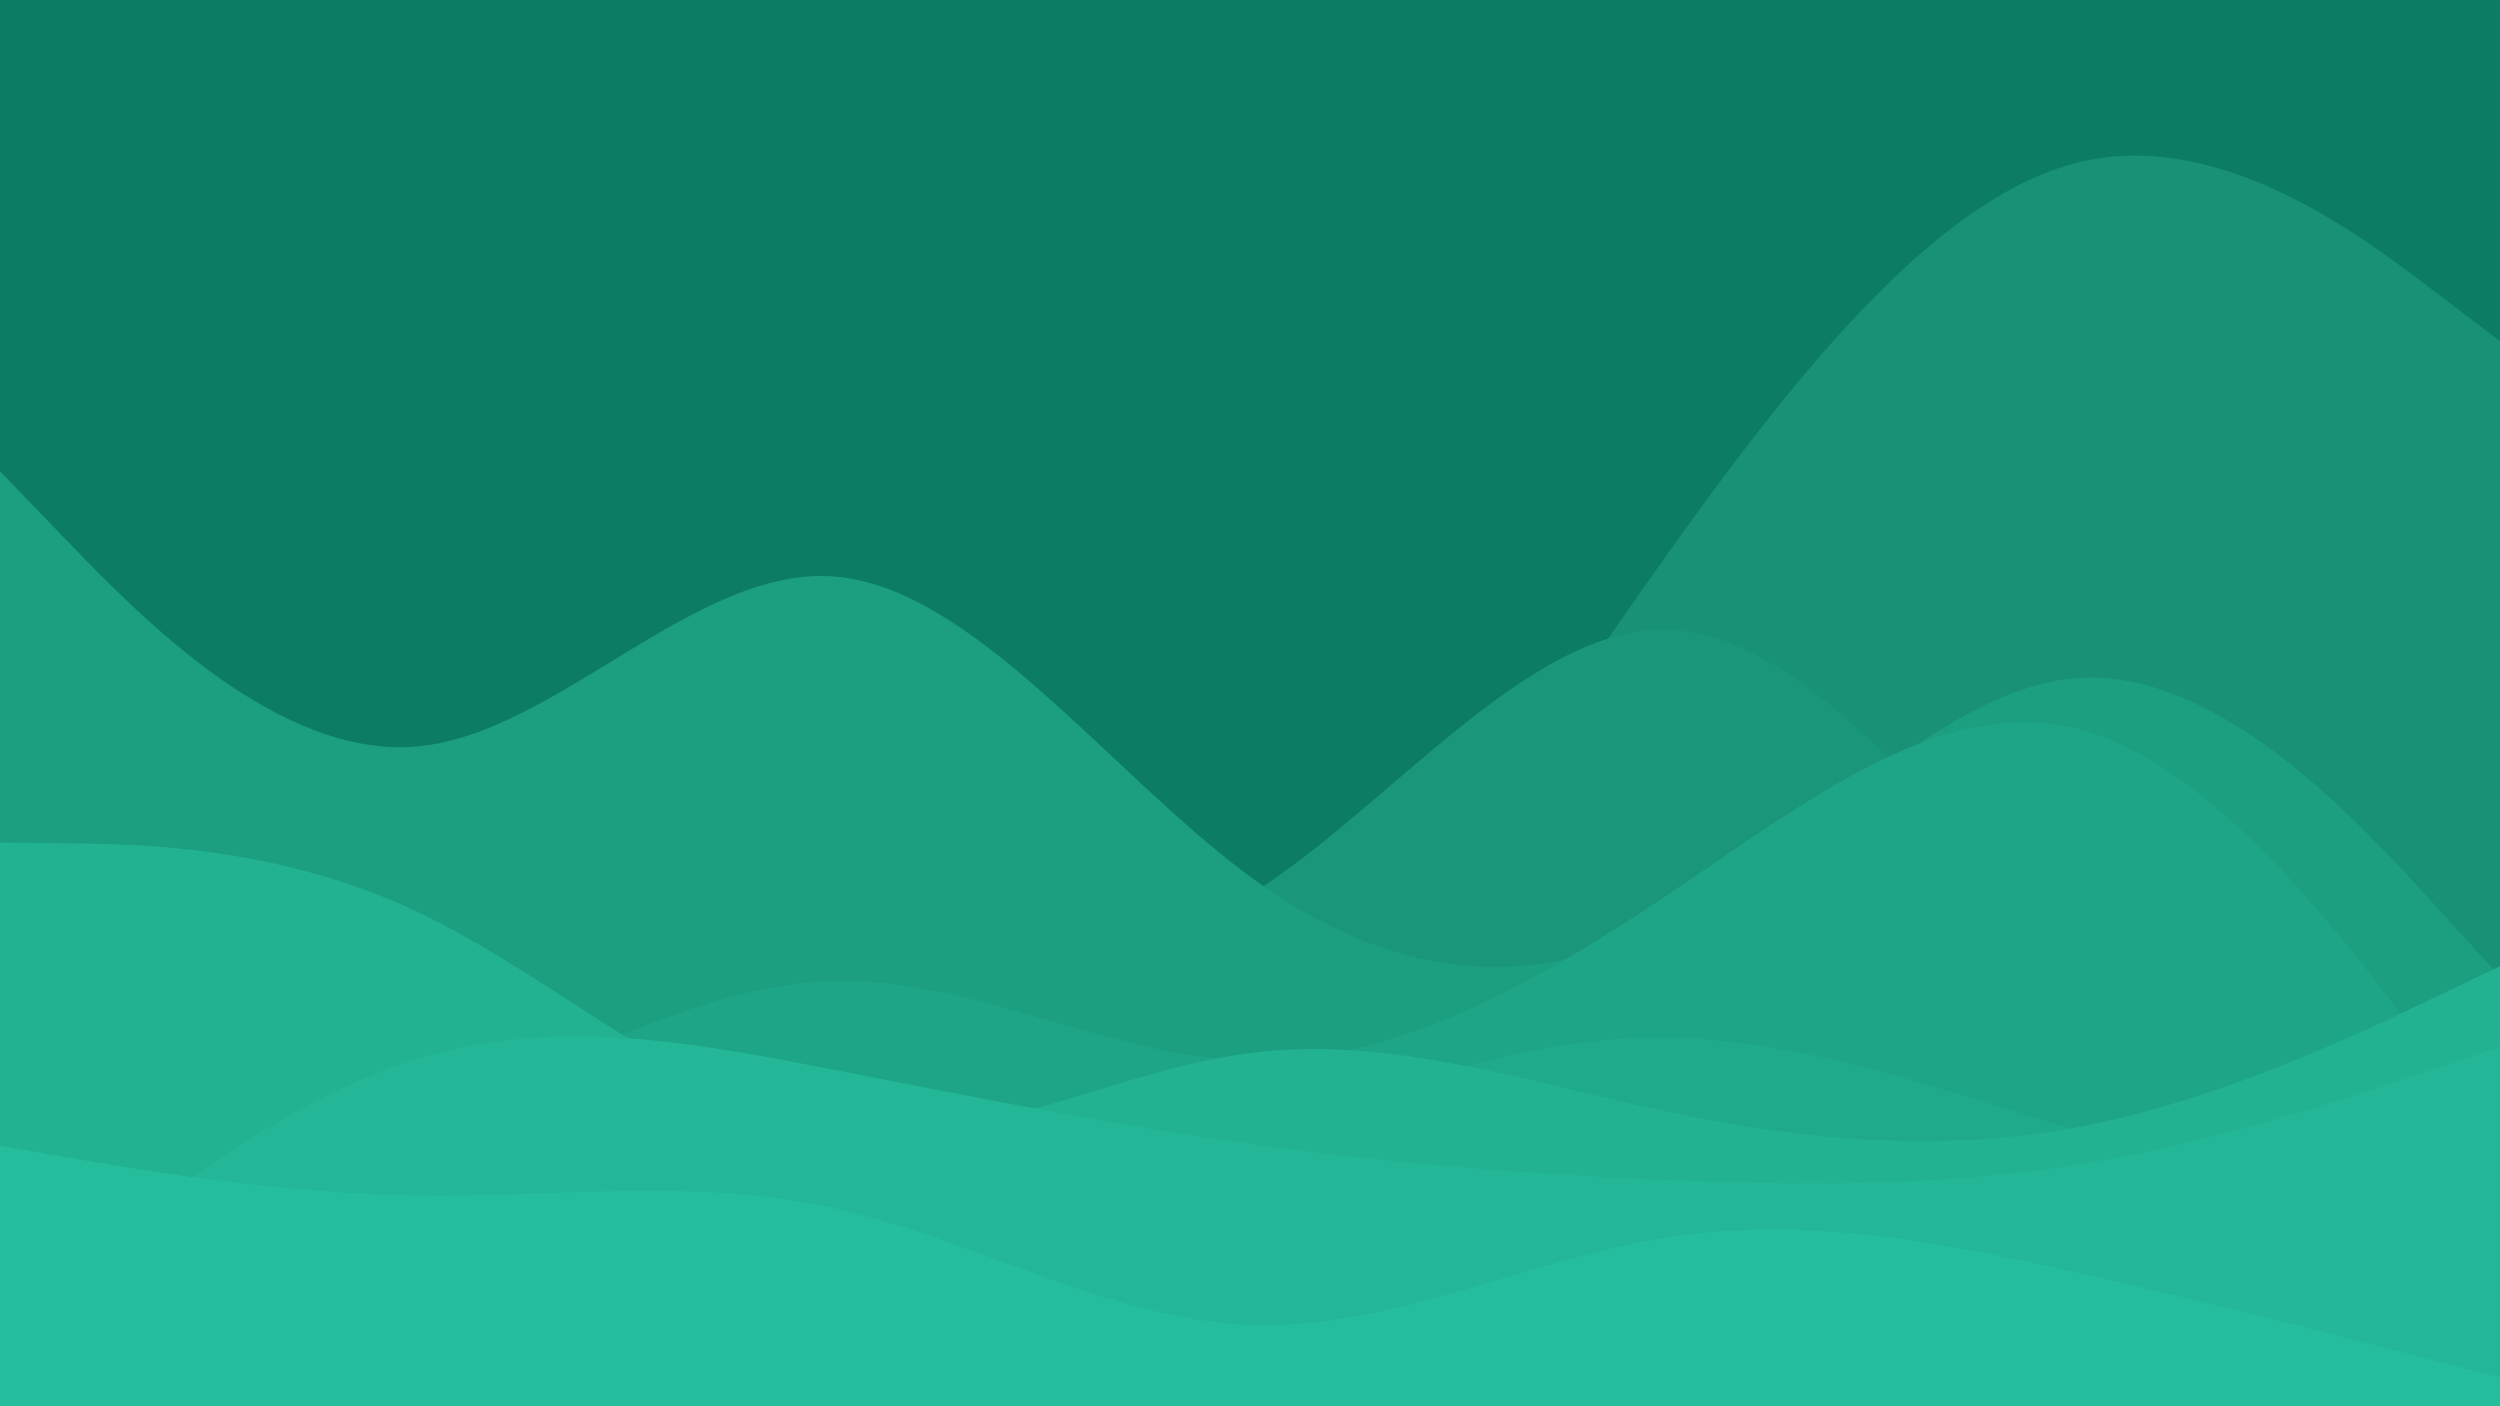 <svg id="visual" viewBox="0 0 1920 1080" width="1920" height="1080" xmlns="http://www.w3.org/2000/svg" xmlns:xlink="http://www.w3.org/1999/xlink" version="1.1"><rect x="0" y="0" width="1920" height="1080" fill="#0d7c64"></rect><path d="M0 918L53.3 915.7C106.7 913.3 213.3 908.7 320 925.8C426.7 943 533.3 982 640 984.5C746.7 987 853.3 953 960 850.3C1066.7 747.7 1173.3 576.3 1280 426.3C1386.7 276.3 1493.3 147.7 1600 123.8C1706.7 100 1813.3 181 1866.7 221.5L1920 262L1920 1081L1866.7 1081C1813.3 1081 1706.7 1081 1600 1081C1493.3 1081 1386.7 1081 1280 1081C1173.3 1081 1066.7 1081 960 1081C853.3 1081 746.7 1081 640 1081C533.3 1081 426.7 1081 320 1081C213.3 1081 106.7 1081 53.3 1081L0 1081Z" fill="#189176"></path><path d="M0 884L53.3 877.2C106.7 870.3 213.3 856.7 320 832.8C426.7 809 533.3 775 640 761.2C746.7 747.3 853.3 753.7 960 687.2C1066.7 620.7 1173.3 481.3 1280 483.7C1386.7 486 1493.3 630 1600 745.3C1706.7 860.7 1813.3 947.3 1866.7 990.7L1920 1034L1920 1081L1866.7 1081C1813.3 1081 1706.7 1081 1600 1081C1493.3 1081 1386.7 1081 1280 1081C1173.3 1081 1066.7 1081 960 1081C853.3 1081 746.7 1081 640 1081C533.3 1081 426.7 1081 320 1081C213.3 1081 106.7 1081 53.3 1081L0 1081Z" fill="#1a977b"></path><path d="M0 362L53.3 417.2C106.7 472.3 213.3 582.7 320 573.3C426.7 564 533.3 435 640 442.7C746.7 450.3 853.3 594.7 960 673.2C1066.7 751.7 1173.3 764.3 1280 707.7C1386.7 651 1493.3 525 1600 520.5C1706.7 516 1813.3 633 1866.7 691.5L1920 750L1920 1081L1866.7 1081C1813.3 1081 1706.7 1081 1600 1081C1493.3 1081 1386.7 1081 1280 1081C1173.3 1081 1066.7 1081 960 1081C853.3 1081 746.7 1081 640 1081C533.3 1081 426.7 1081 320 1081C213.3 1081 106.7 1081 53.3 1081L0 1081Z" fill="#1c9e81"></path><path d="M0 918L53.3 913.3C106.7 908.7 213.3 899.3 320 861.2C426.7 823 533.3 756 640 753.3C746.7 750.7 853.3 812.3 960 814.5C1066.7 816.7 1173.3 759.3 1280 687.8C1386.7 616.3 1493.3 530.7 1600 560.8C1706.7 591 1813.3 737 1866.7 810L1920 883L1920 1081L1866.7 1081C1813.3 1081 1706.7 1081 1600 1081C1493.3 1081 1386.7 1081 1280 1081C1173.3 1081 1066.7 1081 960 1081C853.3 1081 746.7 1081 640 1081C533.3 1081 426.7 1081 320 1081C213.3 1081 106.7 1081 53.3 1081L0 1081Z" fill="#1ea486"></path><path d="M0 929L53.3 898.5C106.7 868 213.3 807 320 830.3C426.7 853.7 533.3 961.3 640 981.8C746.7 1002.3 853.3 935.7 960 884C1066.7 832.3 1173.3 795.7 1280 797C1386.7 798.3 1493.3 837.7 1600 869.7C1706.7 901.7 1813.3 926.3 1866.7 938.7L1920 951L1920 1081L1866.7 1081C1813.3 1081 1706.7 1081 1600 1081C1493.3 1081 1386.7 1081 1280 1081C1173.3 1081 1066.7 1081 960 1081C853.3 1081 746.7 1081 640 1081C533.3 1081 426.7 1081 320 1081C213.3 1081 106.7 1081 53.3 1081L0 1081Z" fill="#20aa8c"></path><path d="M0 647L53.3 647.7C106.7 648.3 213.3 649.7 320 700C426.7 750.3 533.3 849.7 640 867.7C746.7 885.7 853.3 822.3 960 808.7C1066.7 795 1173.3 831 1280 853.7C1386.7 876.3 1493.3 885.7 1600 864.8C1706.7 844 1813.3 793 1866.7 767.5L1920 742L1920 1081L1866.7 1081C1813.3 1081 1706.7 1081 1600 1081C1493.3 1081 1386.7 1081 1280 1081C1173.3 1081 1066.7 1081 960 1081C853.3 1081 746.7 1081 640 1081C533.3 1081 426.7 1081 320 1081C213.3 1081 106.7 1081 53.3 1081L0 1081Z" fill="#22b191"></path><path d="M0 1019L53.3 975.8C106.7 932.7 213.3 846.3 320 813.3C426.7 780.3 533.3 800.7 640 821.5C746.7 842.3 853.3 863.7 960 878.5C1066.7 893.3 1173.3 901.7 1280 906.2C1386.7 910.7 1493.3 911.3 1600 893.7C1706.7 876 1813.3 840 1866.7 822L1920 804L1920 1081L1866.7 1081C1813.3 1081 1706.7 1081 1600 1081C1493.3 1081 1386.7 1081 1280 1081C1173.3 1081 1066.7 1081 960 1081C853.3 1081 746.7 1081 640 1081C533.3 1081 426.7 1081 320 1081C213.3 1081 106.7 1081 53.3 1081L0 1081Z" fill="#23b797"></path><path d="M0 880L53.3 889.2C106.7 898.3 213.3 916.7 320 918.2C426.7 919.7 533.3 904.3 640 927.8C746.7 951.3 853.3 1013.7 960 1017.7C1066.7 1021.7 1173.3 967.3 1280 950.5C1386.7 933.7 1493.3 954.3 1600 978.5C1706.7 1002.7 1813.3 1030.3 1866.7 1044.2L1920 1058L1920 1081L1866.7 1081C1813.3 1081 1706.7 1081 1600 1081C1493.3 1081 1386.7 1081 1280 1081C1173.3 1081 1066.7 1081 960 1081C853.3 1081 746.7 1081 640 1081C533.3 1081 426.7 1081 320 1081C213.3 1081 106.7 1081 53.3 1081L0 1081Z" fill="#25be9d"></path></svg>